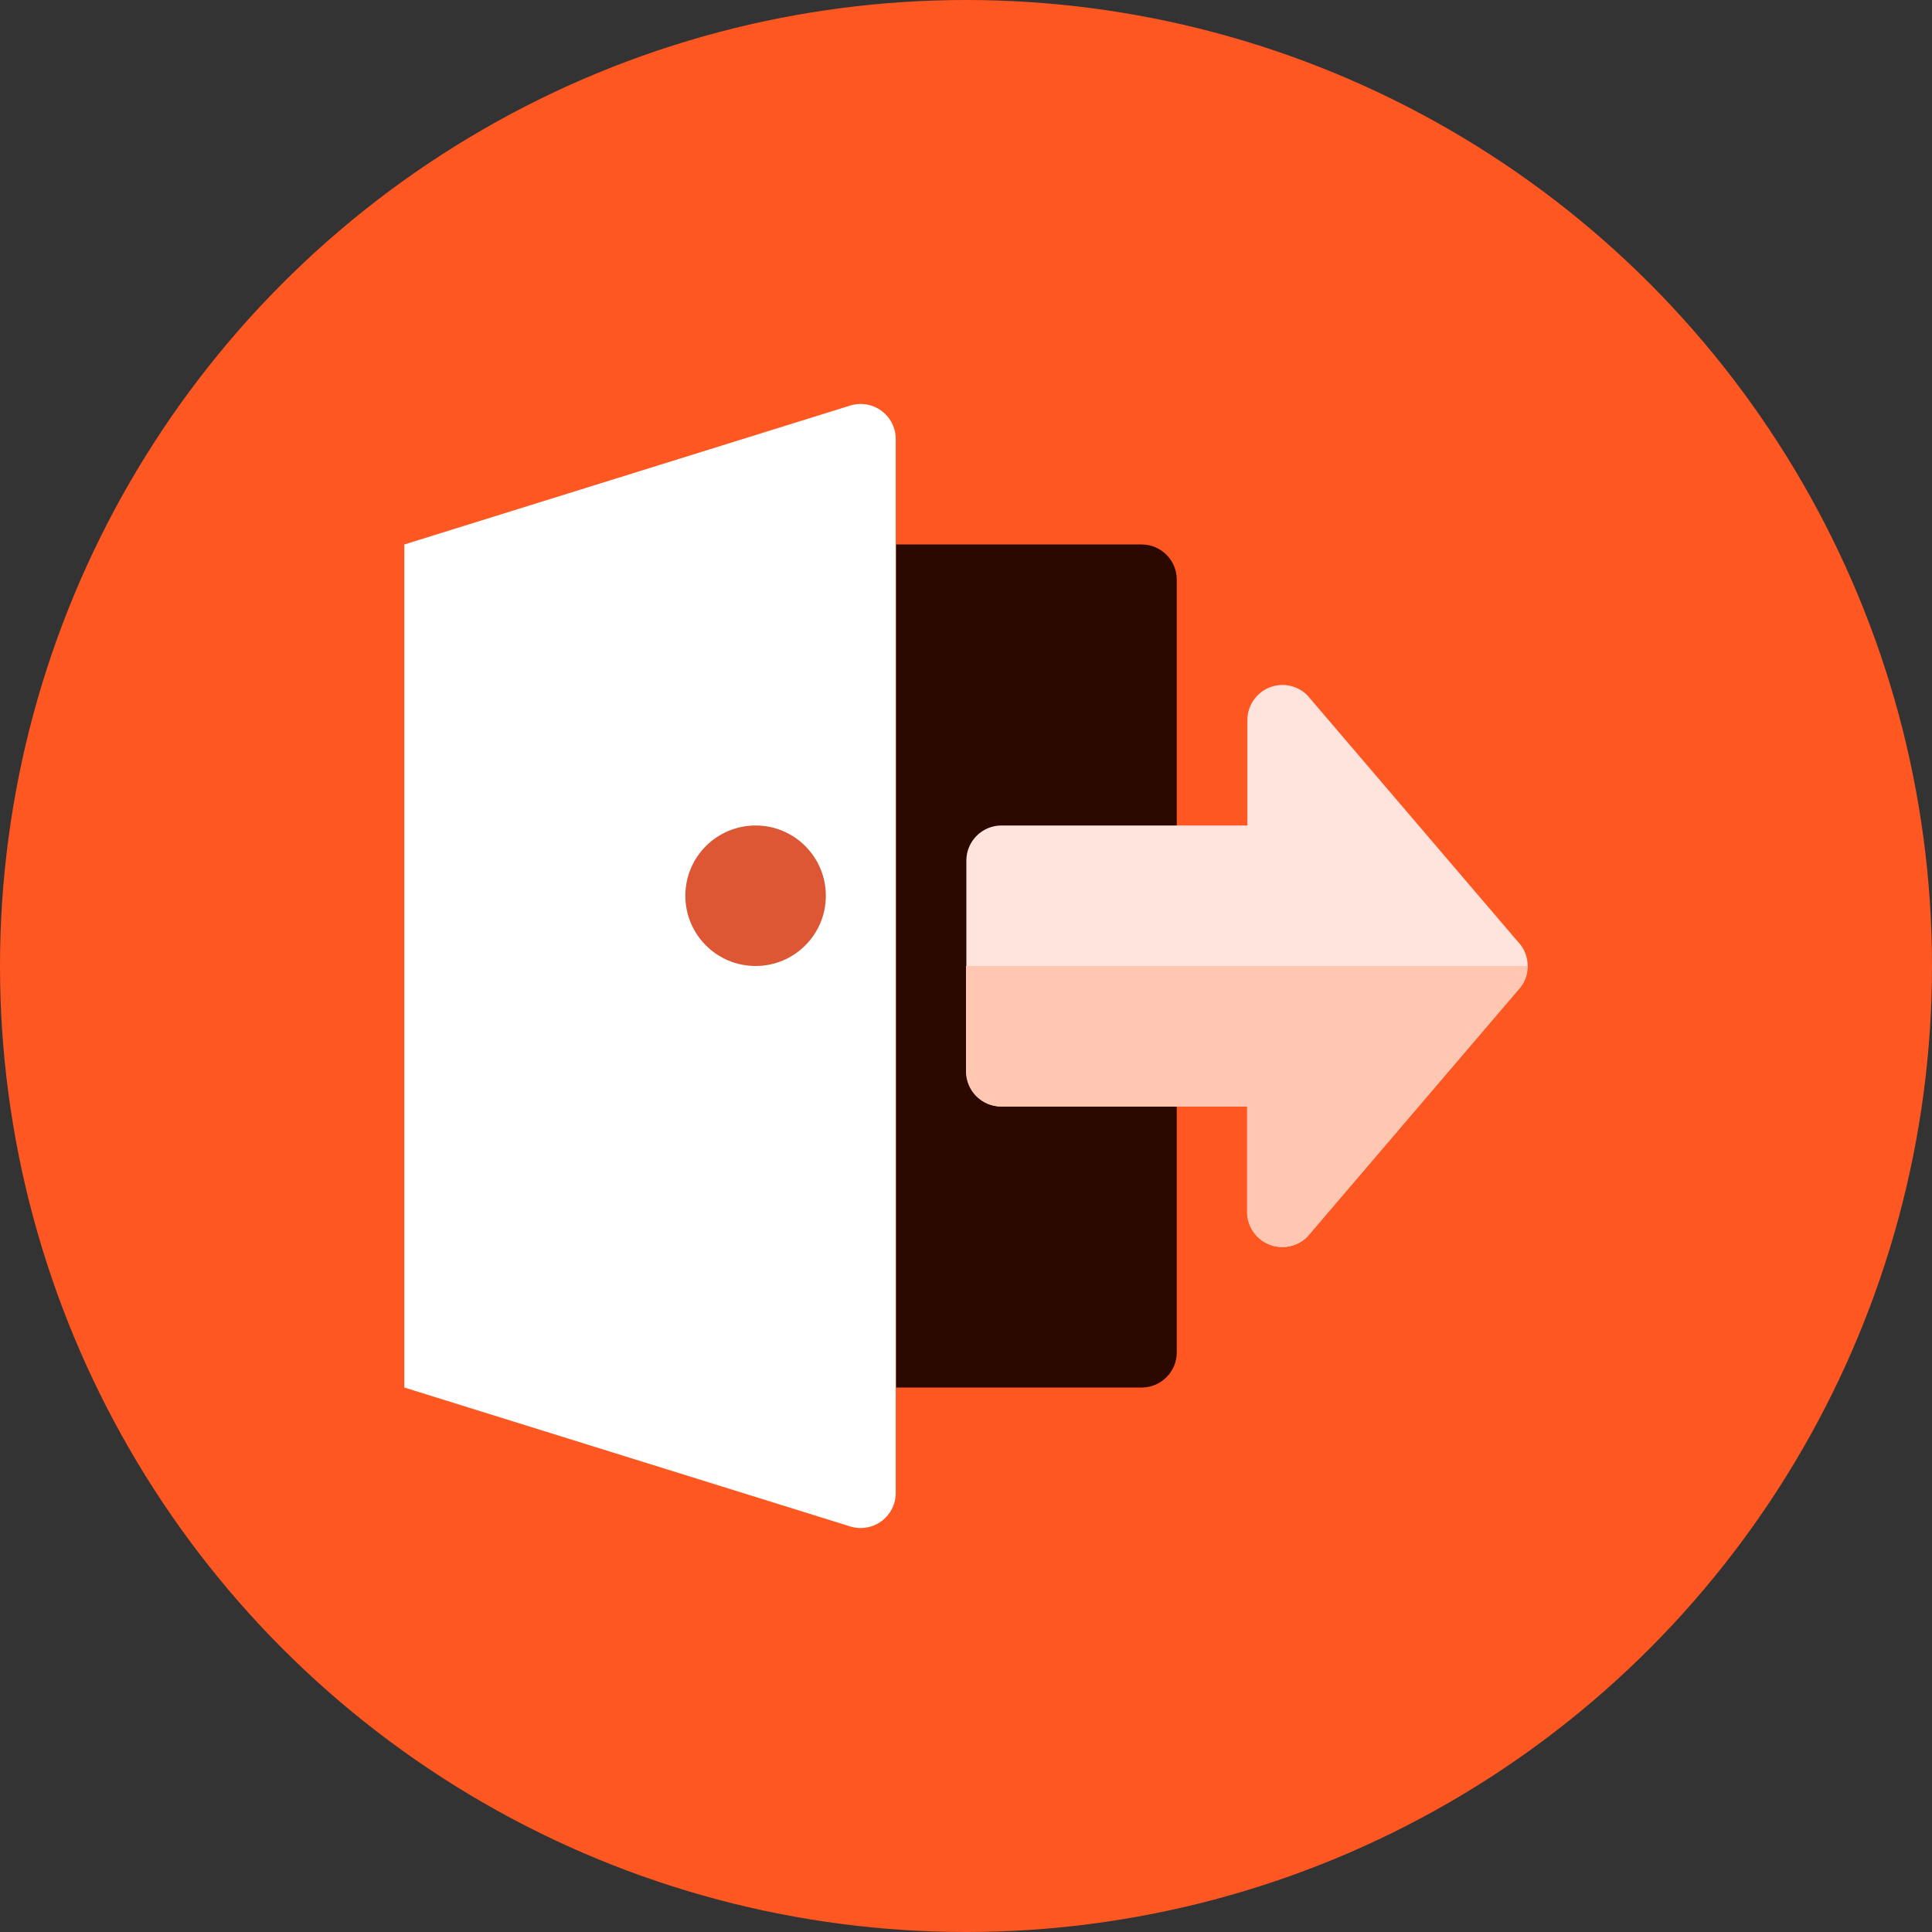 <?xml version="1.0"?>
<svg xmlns="http://www.w3.org/2000/svg" xmlns:xlink="http://www.w3.org/1999/xlink" version="1.1" id="Layer_1" x="0px" y="0px" viewBox="0 0 512 512" style="enable-background:new 0 0 512 512;" xml:space="preserve" width="50px" height="50px" class=""><rect x="0" y="0" width="512" height="512" fill="#333333" stroke="none"/><g><circle style="fill:#FF5722;" cx="256" cy="256" r="256" data-original="#FF5722" class=""/><path style="fill:#2C0900;" d="M311.855,358.4c0,5.143-4.17,9.309-9.309,9.309h-65.071V144.291h65.071  c5.139,0,9.309,4.17,9.309,9.309V358.4z" data-original="#2C0900"/><path style="fill:#FFFFFF;" d="M237.382,395.636c0,2.923-1.368,5.674-3.7,7.433c-2.332,1.759-5.357,2.323-8.164,1.517  l-118.37-36.878V144.291l118.37-36.878c2.807-0.801,5.832-0.237,8.164,1.522s3.7,4.51,3.7,7.429V395.636z" data-original="#FFFFFF"/><path style="fill:#FFE4DE;" d="M330.566,293.236h-65.164c-5.143,0-9.309-4.166-9.309-9.309v-55.855c0-5.139,4.166-9.309,9.309-9.309  h65.164v-27.927c0-3.766,2.267-7.159,5.748-8.602c3.477-1.443,7.48-0.642,10.142,2.02l55.673,65.164  c3.635,3.635,3.635,9.528,0,13.168l-55.673,65.164c-2.662,2.662-6.665,3.458-10.142,2.02c-3.482-1.443-5.748-4.836-5.748-8.602  V293.236z" data-original="#FFE4DE"/><circle style="fill:#DE5735;" cx="200.239" cy="237.382" r="18.618" data-original="#DE5735"/><path style="fill:#FFC7B2" d="M346.363,327.745c-2.662,2.662-6.665,3.458-10.147,2.02c-3.477-1.443-5.744-4.836-5.744-8.602  v-27.927h-65.164c-5.139,0-9.309-4.17-9.309-9.309V256h148.764c0,2.383-0.908,4.762-2.728,6.582L346.363,327.745z" data-original="#FFC7B2" class="active-path"/></g> </svg>

